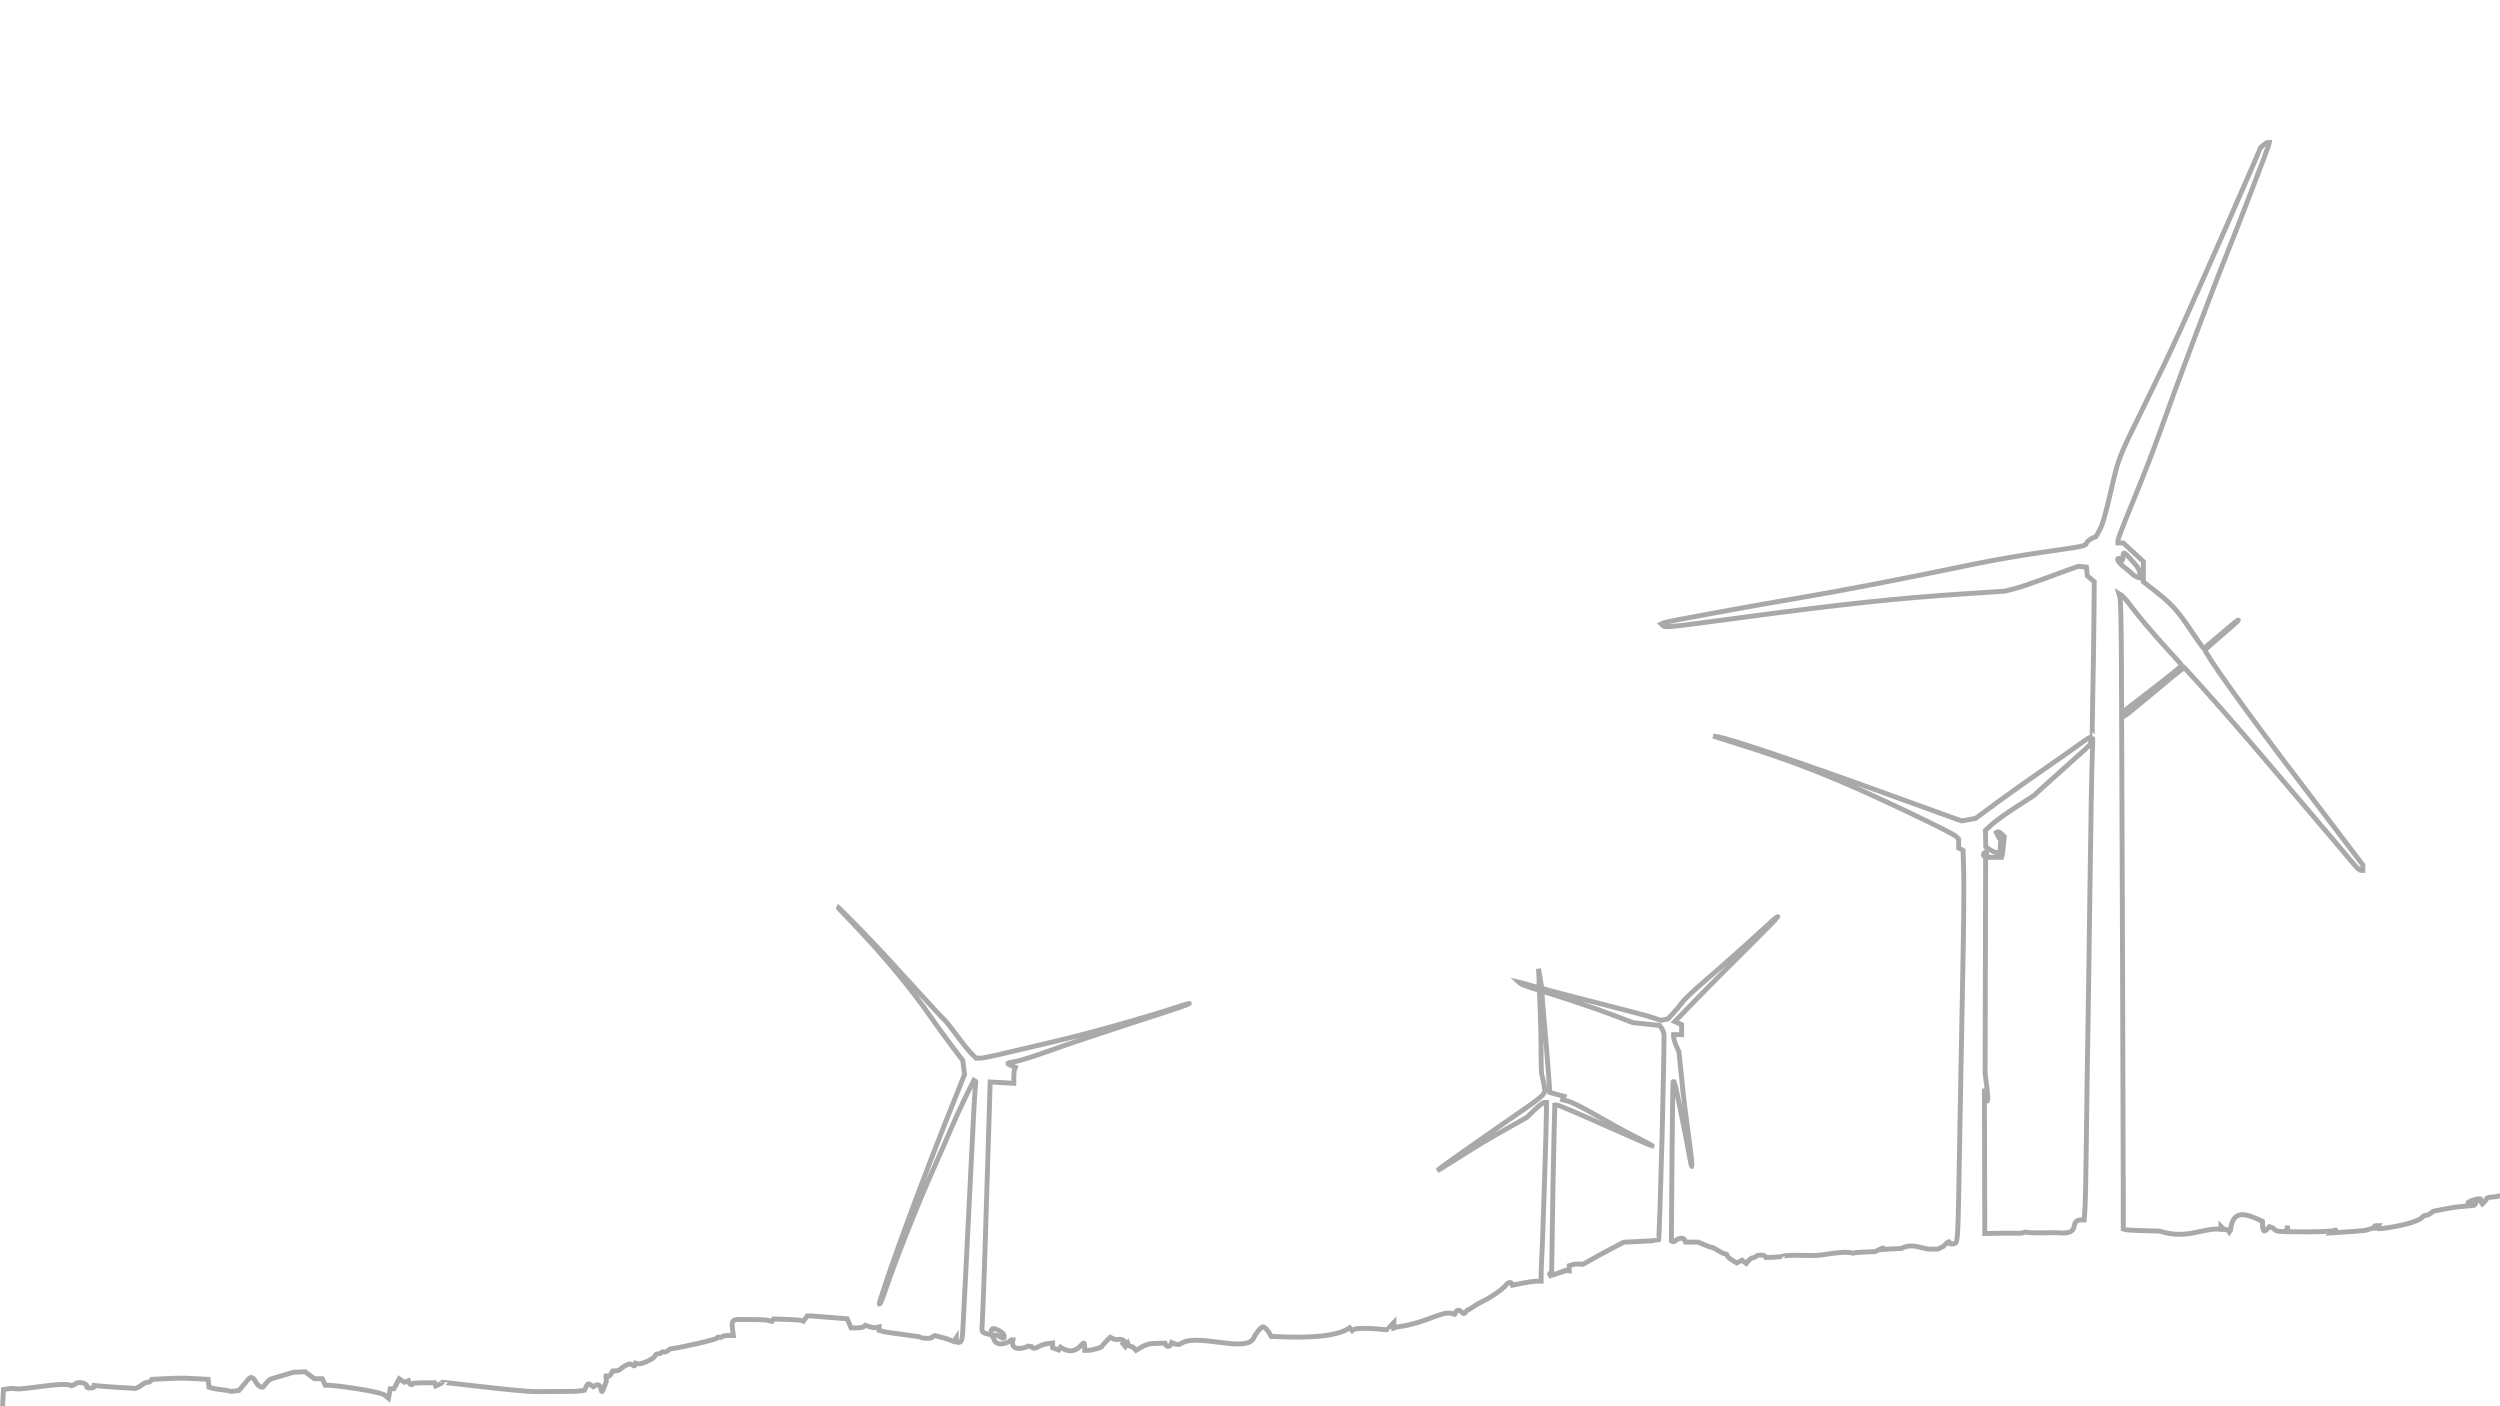 <?xml version="1.0" encoding="UTF-8"?>
<!-- Created with Inkscape (http://www.inkscape.org/) -->
<svg width="1920" height="1080" version="1.1" viewBox="0 0 508 285.8" xmlns="http://www.w3.org/2000/svg"><path d="m0.19 291.3 0.472-8.907 0.935-0.135c0.38-0.093 1.032-0.102 1.451-0.02 1.665 0.324 9.842-1.524 11.5-0.618l0.718-0.339c0.588-0.706 2.638-0.061 2.328 0.581-0.08 0.126 0.229 0.23 0.686 0.23 0.458-3e-5 0.832-0.117 0.832-0.26v-0.26l1.292 0.14c0.711 0.077 5.946 0.422 6.458 0.424 1.247 0.341 1.919-1.095 3.064-1.193 0.282-0.015 0.599-0.159 0.706-0.32l0.194-0.291c2.738-0.102 5.504-0.369 8.238-0.164l3.202 0.158 0.165 1.614 0.816 0.213c0.449 0.117 1.317 0.255 1.929 0.307 0.612 0.052 1.224 0.159 1.36 0.237 0.136 0.078 0.64 0.084 1.122 0.013l0.875-0.13 1.821-2.18c0.424-0.508 0.802-0.646 1.267-0.035 0.349 0.459 0.753 1.567 1.704 1.567 0.267 0 0.941-1.449 1.853-1.721l4.443-1.325 2.345-0.086 1.897 1.41h1.581l0.62 1.326h0.825c0.898 0 10.28 1.173 11.34 2.058l0.68 0.57 0.361-1.91 0.752-7e-3 1.072-2.03 1.041 0.703 0.83-0.31 0.163 0.413c0.089 0.227 0.296 0.413 0.459 0.413 0.163 0 0.24-0.089 0.172-0.199-0.069-0.109 0.923-0.199 2.204-0.199h2.329l0.11 0.318 0.11 0.318 0.662-0.294c0.364-0.162 0.662-0.364 0.662-0.45-9e-5 -0.086 15.63 1.912 19.11 1.897 8.532-0.037 8.092-0.028 9.145-0.182l0.646-0.095 0.51-1.022c0.281-0.562 0.703-0.087 0.703-0.087l0.605 0.388c2.44-1.905 0.866 3.964 2.649-1.155-0.319-2.344 0.104 0.087 0.994-1.534l0.291-0.53h0.637c0.35 0 0.794-0.185 0.987-0.411 0.192-0.226 0.872-0.643 1.51-0.926 0.638-0.283 1.234 0.554 1.325 0.276l0.164-0.505 0.498 0.127c0.68 0.173 3.247-1 3.442-1.573 0.087-0.255 0.387-0.464 0.667-0.464s0.582-0.114 0.67-0.254c0.088-0.139 0.325-0.192 0.525-0.117 0.2 0.075 0.555-0.05 0.788-0.277 0.233-0.227 0.645-0.413 0.917-0.413 0.582 0 9.138-1.803 9.138-2.181 0-0.144 0.18-0.194 0.399-0.112 0.22 0.082 0.472 0.035 0.56-0.104 0.088-0.139 0.639-0.254 1.223-0.254h1.062c-0.554-3.985-0.629-3.173 4.589-3.234 1.002-0.012 2.144 0.065 2.539 0.17l0.718 0.191 0.153-0.241 0.153-0.241 2.656 0.081c1.461 0.045 2.83 0.146 3.042 0.226l0.387 0.145 0.77-1.072h0.814l7.312 0.574 0.795 1.856h1.166c0.641 0 1.29-0.121 1.441-0.269l0.276-0.269 0.875 0.297c0.481 0.164 1.116 0.236 1.411 0.161l0.536-0.137v0.725l1.076 0.282c0.592 0.155 7.306 0.971 7.39 1.104 0.184 0.29 2.318 0.299 2.318 9e-3 0-0.112 0.254-0.268 0.565-0.347 3.554 0.961 1.511 0.348 3.841 1.22l0.24-0.37 0.24-0.37 4e-3 0.464c5e-3 0.534 0.685 0.624 1.002 0.133 0.117-0.182 0.233-0.689 0.257-1.127 0.024-0.437 0.118-2.108 0.209-3.711 0.091-1.604 0.291-5.541 0.443-8.748 0.345-7.262 1.263-25.73 1.646-33.12 0.158-3.053 0.344-5.64 0.412-5.748 0.069-0.108 7e-3 -0.267-0.136-0.353l-0.26-0.157-1.677 3.386c-0.922 1.862-2.199 4.639-2.837 6.17-0.638 1.531-2.042 4.752-3.12 7.158-3.75 8.372-8.201 19.57-10.54 26.51-0.752 2.232-1.396 3.223-0.767 1.182 2.267-7.362 8.44-24.02 14.88-40.15l2.169-5.432-0.184-1.432-0.184-1.432-2.235-2.945c-1.229-1.62-3.003-4.059-3.942-5.42-4.392-6.368-10.14-13.27-16.83-20.19-2.182-2.26-3.139-3.334-2.126-2.386 1.591 1.488 5.775 5.796 9.528 9.809 0.614 0.656 3.392 3.698 6.174 6.76s5.333 5.806 5.669 6.097c0.336 0.292 1.461 1.696 2.498 3.12 1.038 1.425 2.35 3.065 2.917 3.645l1.03 1.055h0.87c0.478 0 2.792-0.468 5.142-1.04 2.35-0.572 6.438-1.534 9.086-2.138 6.903-1.576 19.26-5.032 26.03-7.285 1.111-0.369 2.09-0.667 2.176-0.663 0.52 0.027-1.809 0.828-11.54 3.967-5.983 1.931-13.45 4.44-16.59 5.577-3.141 1.137-6.323 2.152-7.071 2.256-1.83 0.254-1.994 0.395-0.957 0.82l0.88 0.36-0.165 0.42c-0.091 0.231-0.165 0.964-0.165 1.628v1.208l-4.811-0.267-0.178 6.128c-0.585 20.15-1.27 40.87-1.41 42.62-0.17 2.136-0.156 2.17 1.027 2.446l0.748 0.174v-0.52c0-0.286 0.121-0.593 0.269-0.682 0.424-0.255 2.141 0.656 2.33 1.237 0.248 0.761-0.035 0.885-0.844 0.368-0.391-0.249-0.889-0.387-1.108-0.305l-0.398 0.149 0.296 0.54c0.365 1.576 2.507 1.213 3.569 0.264h0.306c-0.646 3.026 3.575 1.262 3.677 0.928 0.026 1.196 1.132 0.69 1.574 0.432 0.457-0.272 1.283-0.546 1.836-0.609l1.004-0.114v0.971l1.224 0.446 0.187-0.287 0.187-0.287c4.152 2.796 4.929-3.555 4.929 0.642h0.684c0.807 0 2.851-0.588 2.851-0.821 0-0.089 0.371-0.539 0.824-1.001l0.824-0.84 0.564 0.294c0.31 0.162 0.821 0.229 1.134 0.149 0.578-0.147 1.278 0.223 1.278 0.676v0.248l-0.34-0.199-0.34-0.199 0.768 0.922 0.249-0.344 0.249-0.344 0.138 0.331c0.076 0.182 0.296 0.331 0.49 0.331 0.194 0 0.507 0.182 0.696 0.404l0.344 0.404c2.663-1.667 2.647-1.339 5.899-1.471l0.13 0.331c0.18 0.458 0.872 0.416 1.061-0.063l0.155-0.395c0.972 0.414 1.349 0.646 2.222 0.017 3.749-1.78 13.09 2.193 14.51-1.031 0.227-0.696 1.456-2.173 1.809-2.173 0.412 0 1.189 0.887 1.705 1.947 3.604 0.147 12.58 0.646 15.94-1.754l0.482 0.551c0.827-0.962 7.384-0.035 7.349-0.153-0.037-0.112 0.207-0.493 0.544-0.845l0.612-0.641v1.147l0.612-0.224c6.405-0.802 9.482-3.741 11.73-2.544 0.116 0.064 0.321-1.766 1.643-0.267 0.36 0.408 0.858-0.663 1.01-0.663s0.666-0.286 1.142-0.636c0.476-0.35 1.478-0.923 2.226-1.273 1.515-0.709 3.887-2.401 4.434-3.163 0.387-0.539 1.04-0.66 1.19-0.221l0.094 0.275 1.986-0.407c1.092-0.224 2.407-0.407 2.92-0.407h0.934v-1.67l0.11-2.895c0.125-0.788 0.997-27.95 0.984-30.63l-6e-3 -1.127h-0.443c-0.244 0-1.146 0.686-2.006 1.524l-1.563 1.524-3.502 1.963c-4.277 2.398-6.159 3.521-10.03 5.982-1.645 1.047-3.359 2.124-3.808 2.394l-0.816 0.491 0.408-0.397c0.224-0.218 2.962-2.178 6.083-4.355 3.121-2.177 6.426-4.487 7.343-5.133 0.917-0.646 2.953-2.055 4.524-3.132 1.571-1.076 3.005-2.233 3.187-2.57l0.331-0.614-0.249-1.494c-0.137-0.822-0.32-1.605-0.406-1.741-0.086-0.135-0.154-2.132-0.15-4.437 3e-3 -2.305-0.073-6.125-0.168-8.489l-0.174-4.299-1.797-0.572c-0.989-0.315-1.92-0.685-2.069-0.823l-0.272-0.251 0.816 0.192c0.449 0.105 1.288 0.352 1.865 0.547 0.577 0.196 1.144 0.298 1.261 0.228 0.117-0.07 0.169-0.934 0.117-1.92l-0.095-1.792 0.659 3.96 2.176 0.613c1.197 0.337 5.909 1.556 10.47 2.71s9.028 2.346 9.923 2.65l1.628 0.554 1.466-0.314 1.038-1.123c0.571-0.618 1.406-1.624 1.854-2.235 0.449-0.612 2.468-2.526 4.488-4.255 2.019-1.729 4.834-4.193 6.255-5.478 1.421-1.284 3.318-2.994 4.216-3.799 0.897-0.805 2.289-2.069 3.092-2.808 0.803-0.739 1.415-1.198 1.36-1.022-0.055 0.177-2.854 3.042-6.22 6.367-3.366 3.325-8.055 8.041-10.42 10.48l-4.302 4.433 1.397 0.62v2.036h-1.632v0.508c0 0.28 0.247 1.07 0.549 1.756l0.549 1.248 0.269 2.684c0.148 1.476 0.396 3.937 0.552 5.468 0.156 1.531 0.652 5.444 1.104 8.696 0.878 6.327 0.958 8.609 0.141 4.029-0.815-4.569-2.876-14.65-3.025-14.8-0.076-0.074-0.184-0.085-0.241-0.024-0.057 0.061-0.158 7.363-0.225 16.23l-0.122 16.12 0.242 0.146c0.133 0.08 0.459-0.045 0.723-0.278 0.605-0.534 1.554-0.548 1.76-0.026l0.157 0.398 2.601 0.012 1.186 0.524c0.652 0.288 1.327 0.524 1.501 0.524 0.173 0 0.765 0.298 1.316 0.663s1.191 0.663 1.423 0.663c0.232 0 0.428 0.149 0.434 0.331 6e-3 0.182 0.443 0.6 0.97 0.928l0.959 0.596 1.086-0.566 0.844 0.682 0.488-0.588c0.269-0.323 0.676-0.588 0.905-0.588 0.229 0 0.492-0.119 0.584-0.265 0.212-0.334 1.683-0.349 1.892-0.019l0.156 0.246 1.696-0.079c0.933-0.043 1.696-0.11 1.696-0.148 0-0.16 1.766-0.273 3.536-0.226 2.969 0.08 3.443 0.065 4.896-0.151 3.081-0.51 4.749-0.57 5.847-0.287 0.131-0.079 1.195-0.182 2.363-0.228l2.125-0.084 0.914-0.462c0.503-0.254 0.843-0.35 0.756-0.213l-0.158 0.249 1.148-0.087c0.631-0.048 1.845-0.106 2.696-0.129 2.441-1.254 4.062 0.165 5.999 0.144l1.428-0.015 1.028-0.501c2.213-2.129 0.483-0.172 2.074-0.577 1.039-0.265 0.934 1.622 1.384-24.74 0.151-8.821 0.412-22.84 0.582-31.14s0.248-17.12 0.175-19.59l-0.133-4.48-0.894-0.488v-1.829l-0.58-0.565c-0.802-0.782-16.82-8.401-23.76-11.3-8.064-3.371-13.09-5.158-24.61-8.757l-0.952-0.297 0.896 0.146c2.709 0.443 16.56 5.118 34.87 11.77 6.507 2.363 12.48 4.527 13.28 4.808l1.449 0.511 2.857-0.515 4.466-3.289c2.456-1.809 6.551-4.718 9.101-6.464 2.549-1.746 5.719-3.972 7.045-4.946 1.325-0.974 2.513-1.772 2.64-1.772 0.345 0 0.261 1.134-0.118 1.602-0.182 0.225-1.611 1.537-3.175 2.916s-4.04 3.597-5.503 4.929l-2.659 2.421-3.572 2.302c-1.964 1.266-4.171 2.848-4.903 3.516l-1.331 1.214 0.075 3.382 0.713 0.483c0.392 0.266 0.996 0.552 1.341 0.636l0.629 0.152 0.132-0.335c0.191-0.486 0.284-2.54 0.115-2.542-0.079-1e-3 -0.285-0.299-0.458-0.663l-0.314-0.66 0.236-0.142c0.13-0.078 0.489 0.104 0.797 0.404l0.561 0.547-0.165 1.783c-0.091 0.981-0.212 1.932-0.27 2.114l-0.105 0.331h-3.009v-0.53c0-0.621-0.416-0.707-0.642-0.133-0.086 0.219-0.029 0.398 0.126 0.398h0.282l-0.053 22.07-0.053 22.07 0.336 2.732c0.185 1.502 0.261 2.805 0.17 2.894-0.091 0.089-0.175-0.186-0.185-0.611-0.011-0.425-0.119-1.012-0.242-1.303l-0.223-0.53 0.076 29.41 0.952-0.022c2.879-0.067 4.343-0.078 5.459-0.042 0.684 0.022 1.388-0.047 1.564-0.153 0.176-0.106 0.42-0.134 0.541-0.061 0.245 0.147 2.552 0.182 5.988 0.091 5.532 0.653 2.353-2.516 5.053-2.579h0.655l0.157-2.452c0.086-1.349 0.221-8.298 0.3-15.44 0.079-7.144 0.203-16.03 0.278-19.75 0.074-3.718 0.268-17.26 0.431-30.09 0.163-12.83 0.377-24.91 0.475-26.84 0.099-1.932 0.118-3.512 0.042-3.512-0.075 1.8e-4 -0.06-3.37 0.033-7.489s0.204-11.24 0.247-15.82l0.076-8.329-1.406-1.179c-0.058-0.594-0.117-1.187-0.175-1.781l-1.655-0.158-2.164 0.768c-1.19 0.422-3.694 1.339-5.564 2.037s-4.256 1.489-5.303 1.757l-1.904 0.488-8.295 0.544c-13.42 0.879-24.96 2.107-45.01 4.791-15.63 2.091-15.75 2.103-16.23 1.627l-0.304-0.297 0.653-0.277c0.541-0.229 18.91-3.598 26.76-4.907 8.597-1.434 21.7-3.963 36.31-7.007 3.515-0.733 9.757-1.813 13.87-2.401 8.592-1.228 8.633-1.237 8.84-1.872 0.489-0.717 1.153-0.938 1.922-1.293l0.576-1.009c0.753-1.318 1.227-2.923 2.568-8.692 1.49-6.412 1.388-6.151 6.497-16.57 4.04-8.241 4.799-9.831 7.528-15.77 2.932-6.384 16.13-36.4 16.13-36.68 0-0.321 1.214-1.364 1.587-1.364h0.328l-0.181 0.729c-0.169 0.678-6.348 16.75-8.384 21.8-3.139 7.794-9.993 26.04-13.86 36.89-1.124 3.156-3.456 9.15-5.182 13.32-1.726 4.169-3.137 7.82-3.137 8.113v0.532h1.086l4.081 3.779v4.127l2.435 1.893c3.15 2.448 4.539 3.968 7.038 7.698 1.123 1.677 2.219 3.252 2.436 3.501l0.393 0.452 3.028-2.574c3.507-2.981 3.98-3.355 3.98-3.149 0 0.083-1.499 1.421-3.332 2.973-1.832 1.552-3.37 2.924-3.418 3.049-0.204 0.539 8.232 12.34 17.9 25.04 1.443 1.895 5.215 6.866 8.383 11.05l5.76 7.6v1.105h-0.402c-0.221 0-0.864-0.567-1.428-1.26-0.564-0.693-2.246-2.691-3.736-4.44-2.804-3.292-8.589-10.11-13.28-15.64-5.884-6.944-12.31-14.29-16.46-18.8l-0.954-1.039-0.606 0.377c-0.333 0.207-2.915 2.322-5.738 4.699-2.823 2.378-5.347 4.44-5.608 4.582l-0.476 0.259v-1.012l5.968-4.606c3.282-2.534 5.944-4.691 5.915-4.795-0.029-0.103-1.311-1.553-2.849-3.222-2.881-3.125-6.02-6.846-7.853-9.307-0.575-0.772-1.276-1.548-1.558-1.725l-0.512-0.321 0.228 0.753c0.125 0.414 0.252 6.002 0.281 12.42 0.1 21.89 0.38 102 0.38 109v6.941l0.544 0.168c0.299 0.092 3.389 0.218 6.867 0.279 5.636 1.849 8.946-0.851 12.44-0.351v-0.628l0.43 0.419c0.236 0.231 0.534 0.356 0.661 0.28 0.127-0.077 0.316-5e-3 0.42 0.158l0.189 0.298 0.234-0.36c0.498-4.06 2.672-3.655 6.498-1.803 0 1.981 0.224 2.36 0.941 1.588l0.47-0.506 0.45 0.161c0.248 0.088 0.537 0.299 0.643 0.468 0.106 0.169 0.679 0.326 1.273 0.349l1.081 0.041 0.117-0.594 0.117-0.594 0.074 1.193 1.836 0.024c3.97 0.052 7.284-0.081 7.724-0.31 0.604-0.315-0.452 0.513-0.452 0.513 3.365-0.213 6.303-0.42 6.527-0.478 1.557-0.402 1.904-0.538 1.904-0.747 0-0.13 0.191-0.236 0.424-0.236h0.424l-0.336 0.53c0.426 0.014-0.048 0.198 1.495 0 2.684-0.344 6.905-1.221 7.795-2.267 0.18-0.211 0.567-0.384 0.859-0.384 0.292 0 0.899-0.358 1.347-0.795 4.157-0.785 3.77-0.859 8.094-1.17 0.211-0.013 0.442-0.19 0.512-0.395l0.128-0.372-0.852 0.166c-1.052 0.205-1.106 1e-3 -0.104-0.393 0.93-0.366 2.023-0.518 1.859-0.259-0.068 0.107-0.02 0.357 0.106 0.556l0.229 0.362 0.433-0.422c0.238-0.232 0.433-0.524 0.433-0.649 0-0.125 0.398-0.254 0.884-0.286 1.532-0.1 2.369-0.348 2.613-0.773l0.236-0.411 1.192-0.083 0.459 30.29 0.512 18.15-193.4-1.386zm317.6-32.95c0.224-0.093 0.561-0.146 0.748-0.117l0.34 0.053v-1.048l0.612-0.196c0.337-0.108 0.962-0.172 1.39-0.144l0.778 0.052 1.126-0.625c0.619-0.344 1.558-0.867 2.086-1.162 0.528-0.295 1.888-1.025 3.023-1.621l2.063-1.084 3.505-0.169c1.928-0.093 3.532-0.195 3.565-0.227 0.24-0.231 1.301-41.23 1.088-42.05-0.095-0.364-0.333-0.875-0.528-1.136l-0.355-0.473-5.433-0.567-3.808-1.458c-4.545-1.74-14.47-5.027-14.63-4.846-0.063 0.07 0.117 2.633 0.399 5.695s0.661 7.645 0.844 10.18l0.331 4.618 2.884 0.782-0.278 0.705 1.144 0.293c0.629 0.161 2.736 1.196 4.68 2.299 5.724 3.248 6.411 3.623 9.606 5.241 1.675 0.848 3.008 1.58 2.961 1.625-0.047 0.046-4.344-1.822-9.55-4.151-5.206-2.329-9.683-4.234-9.95-4.234h-0.485l-0.161 6.429c-0.088 3.536-0.233 11.2-0.321 17.03l-0.16 10.6-0.255 0.089c-0.14 0.049-0.19 0.192-0.111 0.317l0.145 0.228 1.149-0.388c0.632-0.213 1.332-0.464 1.557-0.558zm117.1-141.8c-0.083-0.496-0.435-1.232-0.783-1.634-2.494-2.885-2.673-2.999-2.673-1.705-0.112 1.237-0.359 0.532-0.816 0.265-0.646 0-0.176 0.807 1.02 1.751 0.711 0.561 1.414 1.157 1.564 1.324 0.32 0.358 1.257 0.881 1.599 0.892l0.24 8e-3 -0.15-0.902z" fill="none" stroke="#a9a9a9" stroke-dashoffset="6.35" style="mix-blend-mode:normal"/></svg>

